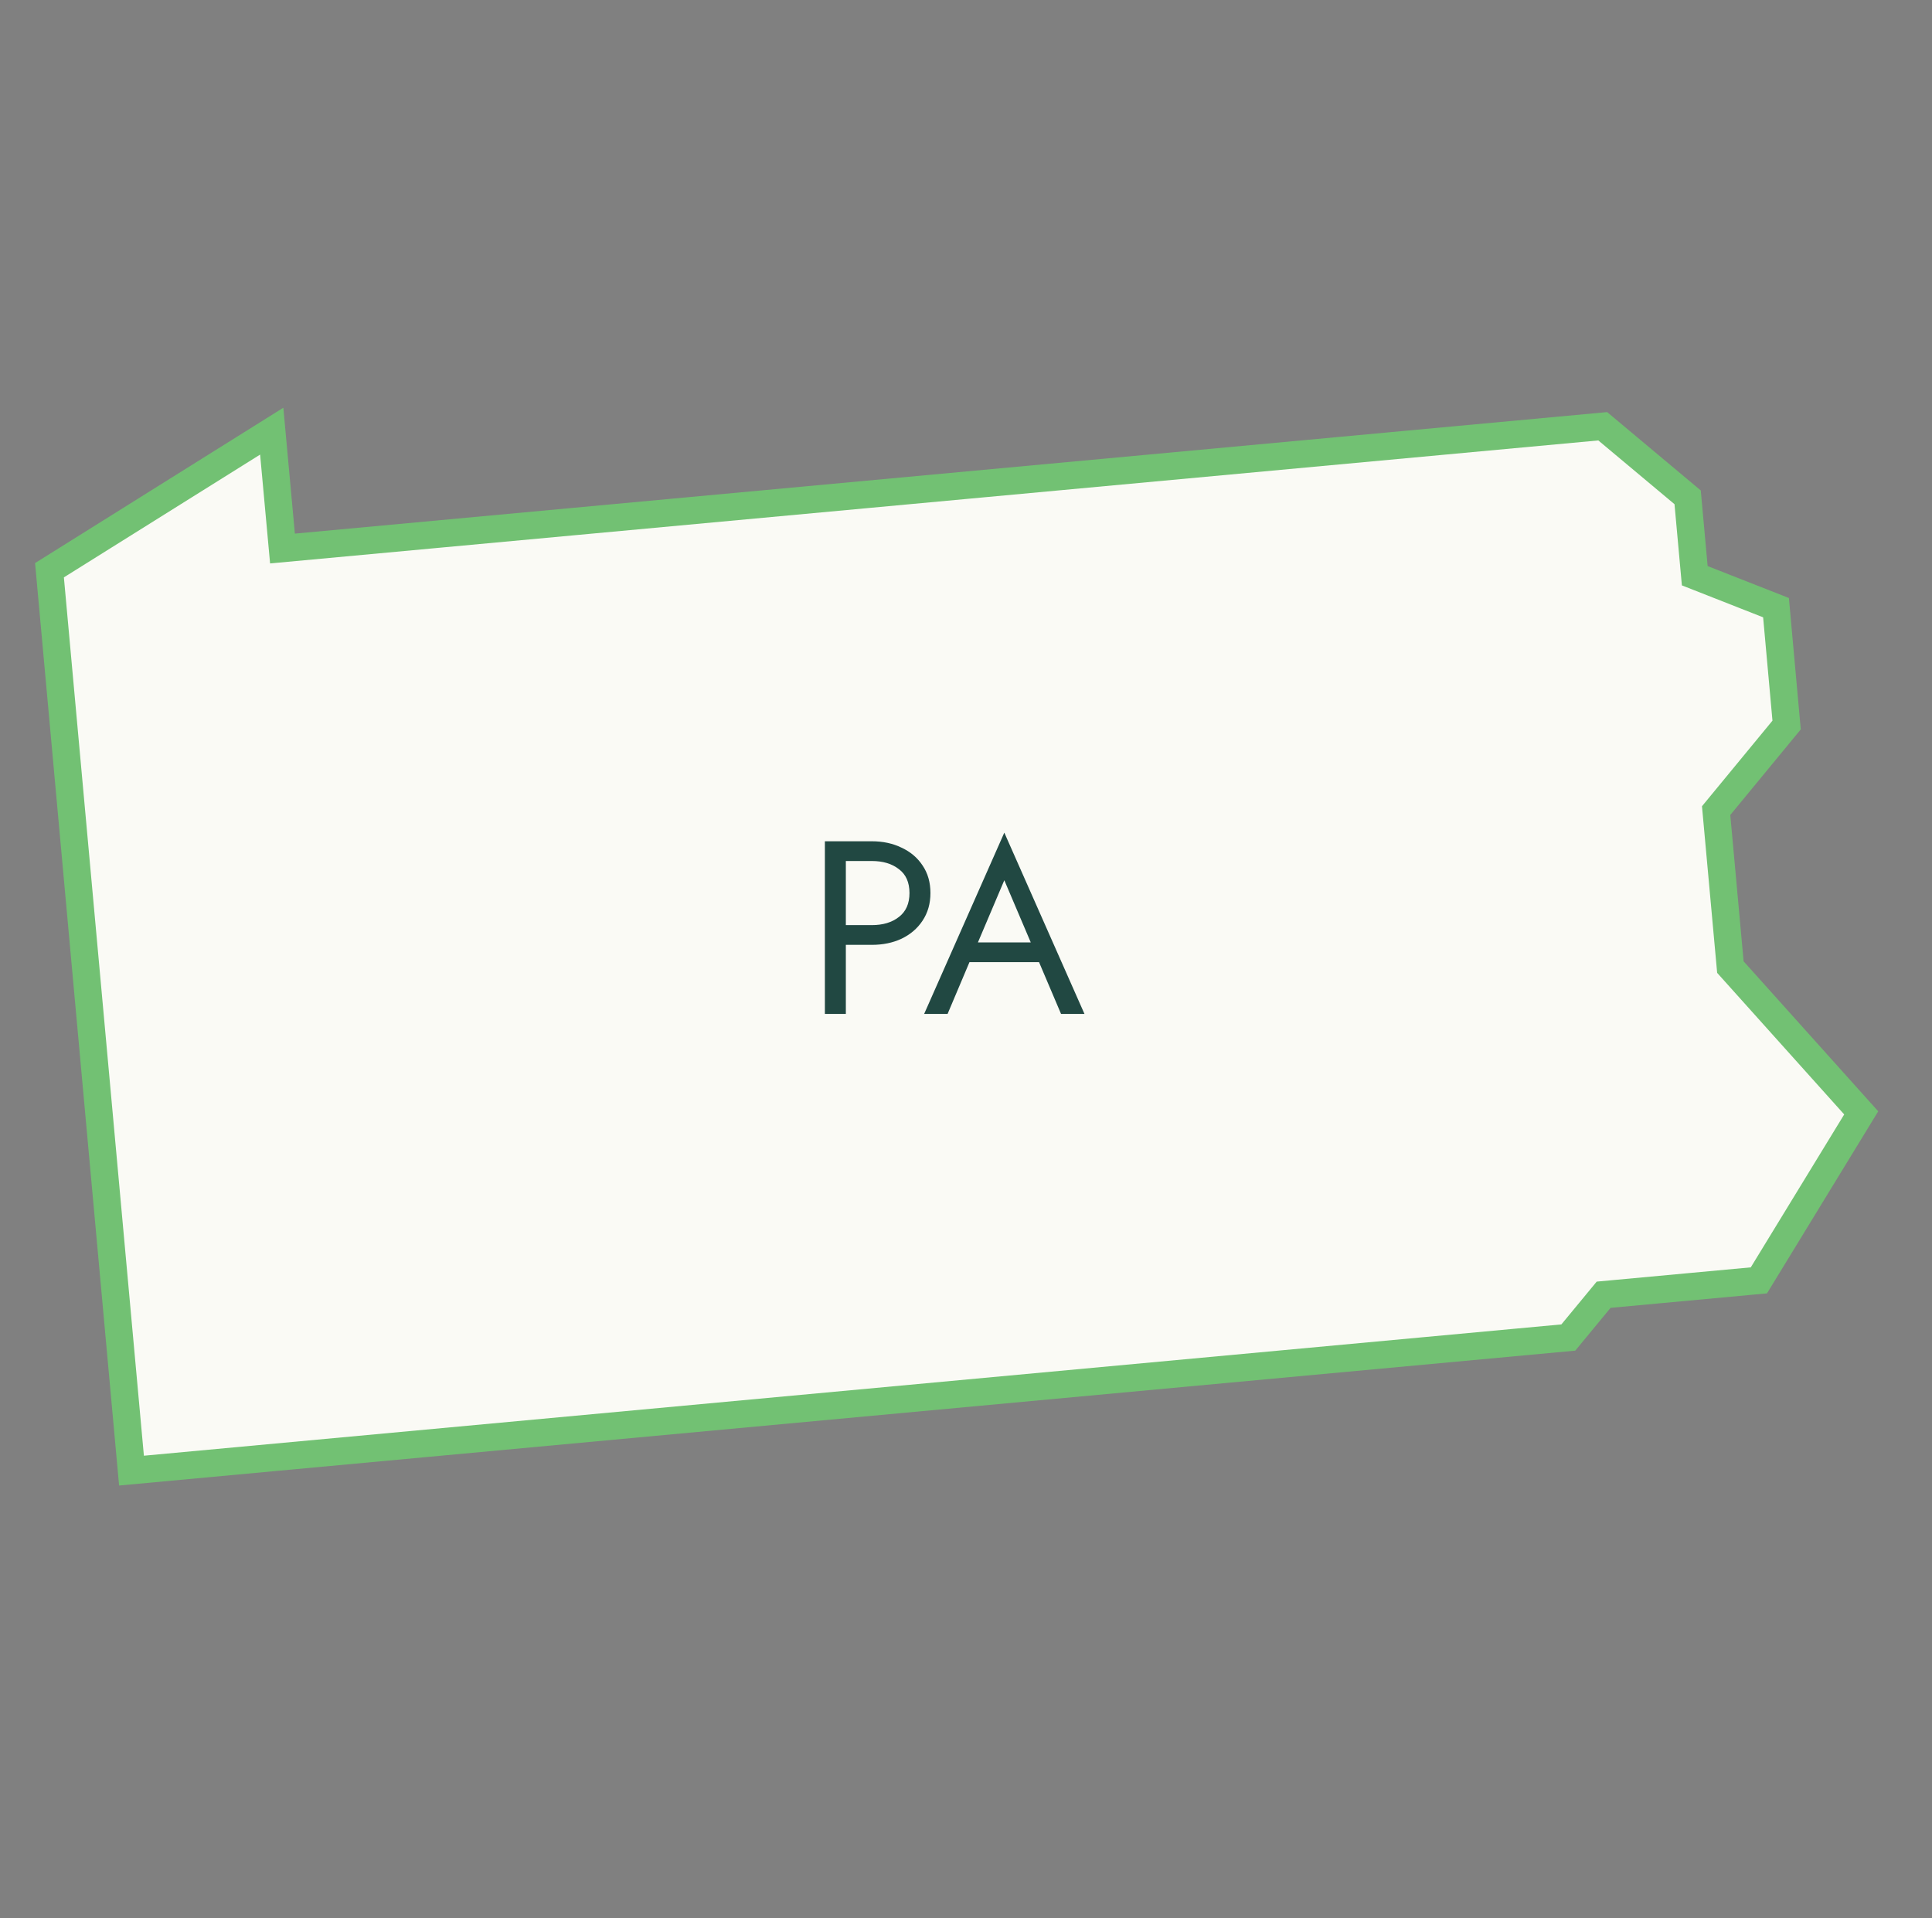 <svg width="141" height="140" viewBox="0 0 141 140" fill="none" xmlns="http://www.w3.org/2000/svg">
<rect x="0" y="0" width="141" height="140" fill="#808080" stroke="none"/>
<path d="M126.286 70.583L125.246 59.162L130.39 52.916L129.616 44.35L123.686 42.019L123.166 36.297L116.97 31.111L20.616 40.034L19.831 31.468L3.611 41.618L9.597 107.333L114.458 97.619L117.036 94.496L128.366 93.447L135.834 81.223L126.286 70.583Z" fill="#FAFAF5" stroke="#72C173" stroke-width="2"/>
<path d="M60.201 61.4H61.731V74H60.201V61.4ZM61.047 62.84V61.4H63.621C64.437 61.4 65.163 61.556 65.799 61.868C66.447 62.168 66.957 62.6 67.329 63.164C67.713 63.728 67.905 64.4 67.905 65.18C67.905 65.948 67.713 66.62 67.329 67.196C66.957 67.76 66.447 68.198 65.799 68.51C65.163 68.81 64.437 68.96 63.621 68.96H61.047V67.52H63.621C64.437 67.52 65.097 67.322 65.601 66.926C66.117 66.53 66.375 65.948 66.375 65.18C66.375 64.4 66.117 63.818 65.601 63.434C65.097 63.038 64.437 62.84 63.621 62.84H61.047ZM70.002 70.22L70.542 68.78H76.122L76.662 70.22H70.002ZM73.296 64.244L71.172 69.248L71.028 69.572L69.156 74H67.446L73.296 60.77L79.146 74H77.436L75.6 69.68L75.456 69.32L73.296 64.244Z" fill="#214842"/>
</svg>
